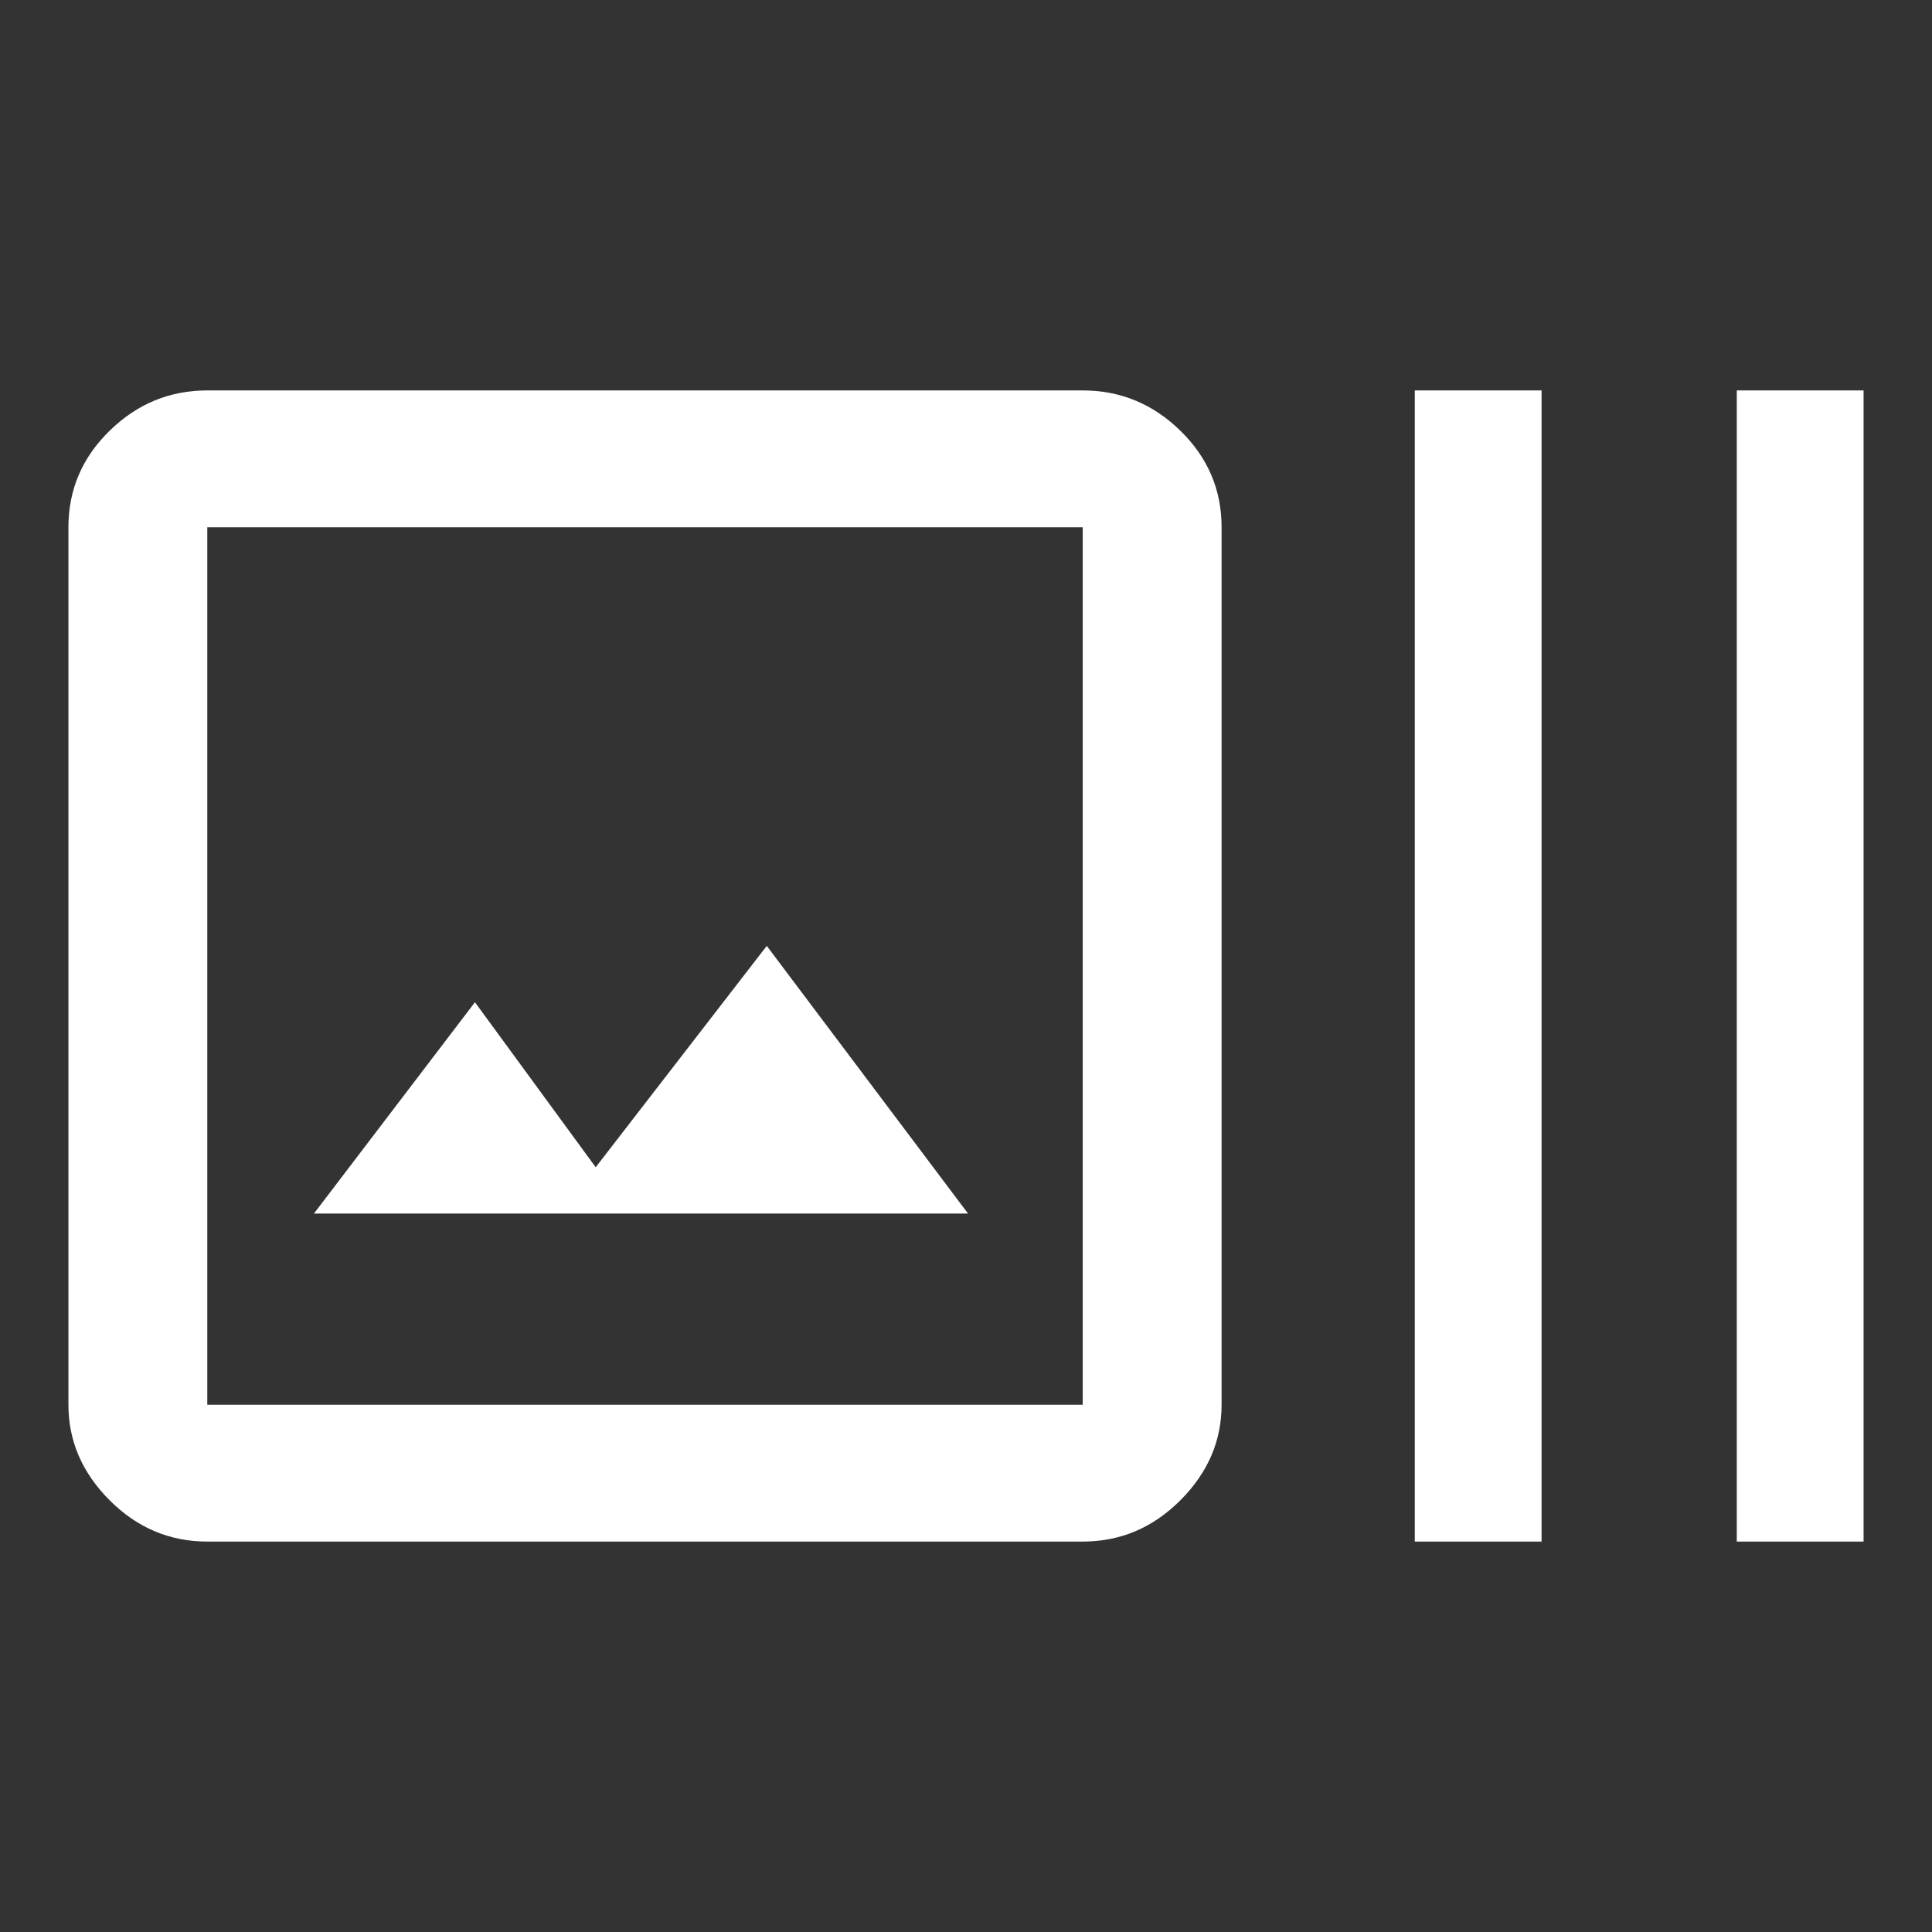 <svg xmlns="http://www.w3.org/2000/svg" height="48" width="48"><rect width="100%" height="100%" fill="#333333" stroke="none"/><path fill="#FFFFFF" d="M5.15 38.3Q3.75 38.3 2.725 37.275Q1.7 36.25 1.7 34.9V13.1Q1.7 11.7 2.725 10.7Q3.75 9.7 5.15 9.7H26.9Q28.3 9.7 29.325 10.7Q30.35 11.7 30.35 13.1V34.9Q30.35 36.25 29.325 37.275Q28.3 38.3 26.9 38.3ZM5.15 34.9H26.9Q26.9 34.9 26.9 34.9Q26.9 34.9 26.9 34.9V13.1Q26.9 13.1 26.9 13.1Q26.9 13.1 26.9 13.1H5.15Q5.15 13.1 5.15 13.1Q5.15 13.1 5.15 13.1V34.9Q5.15 34.9 5.15 34.9Q5.15 34.9 5.15 34.9ZM35.15 38.3V9.7H38.3V38.3ZM43.15 38.3V9.7H46.3V38.3ZM7.8 30.15H24.05L19.05 23.5L14.8 29L11.8 24.9ZM5.15 13.1Q5.15 13.1 5.15 13.1Q5.15 13.1 5.15 13.1V34.9Q5.15 34.9 5.15 34.9Q5.15 34.9 5.15 34.9Q5.15 34.9 5.15 34.9Q5.15 34.9 5.15 34.9V13.1Q5.15 13.1 5.15 13.1Q5.15 13.1 5.15 13.1Z"/></svg>
